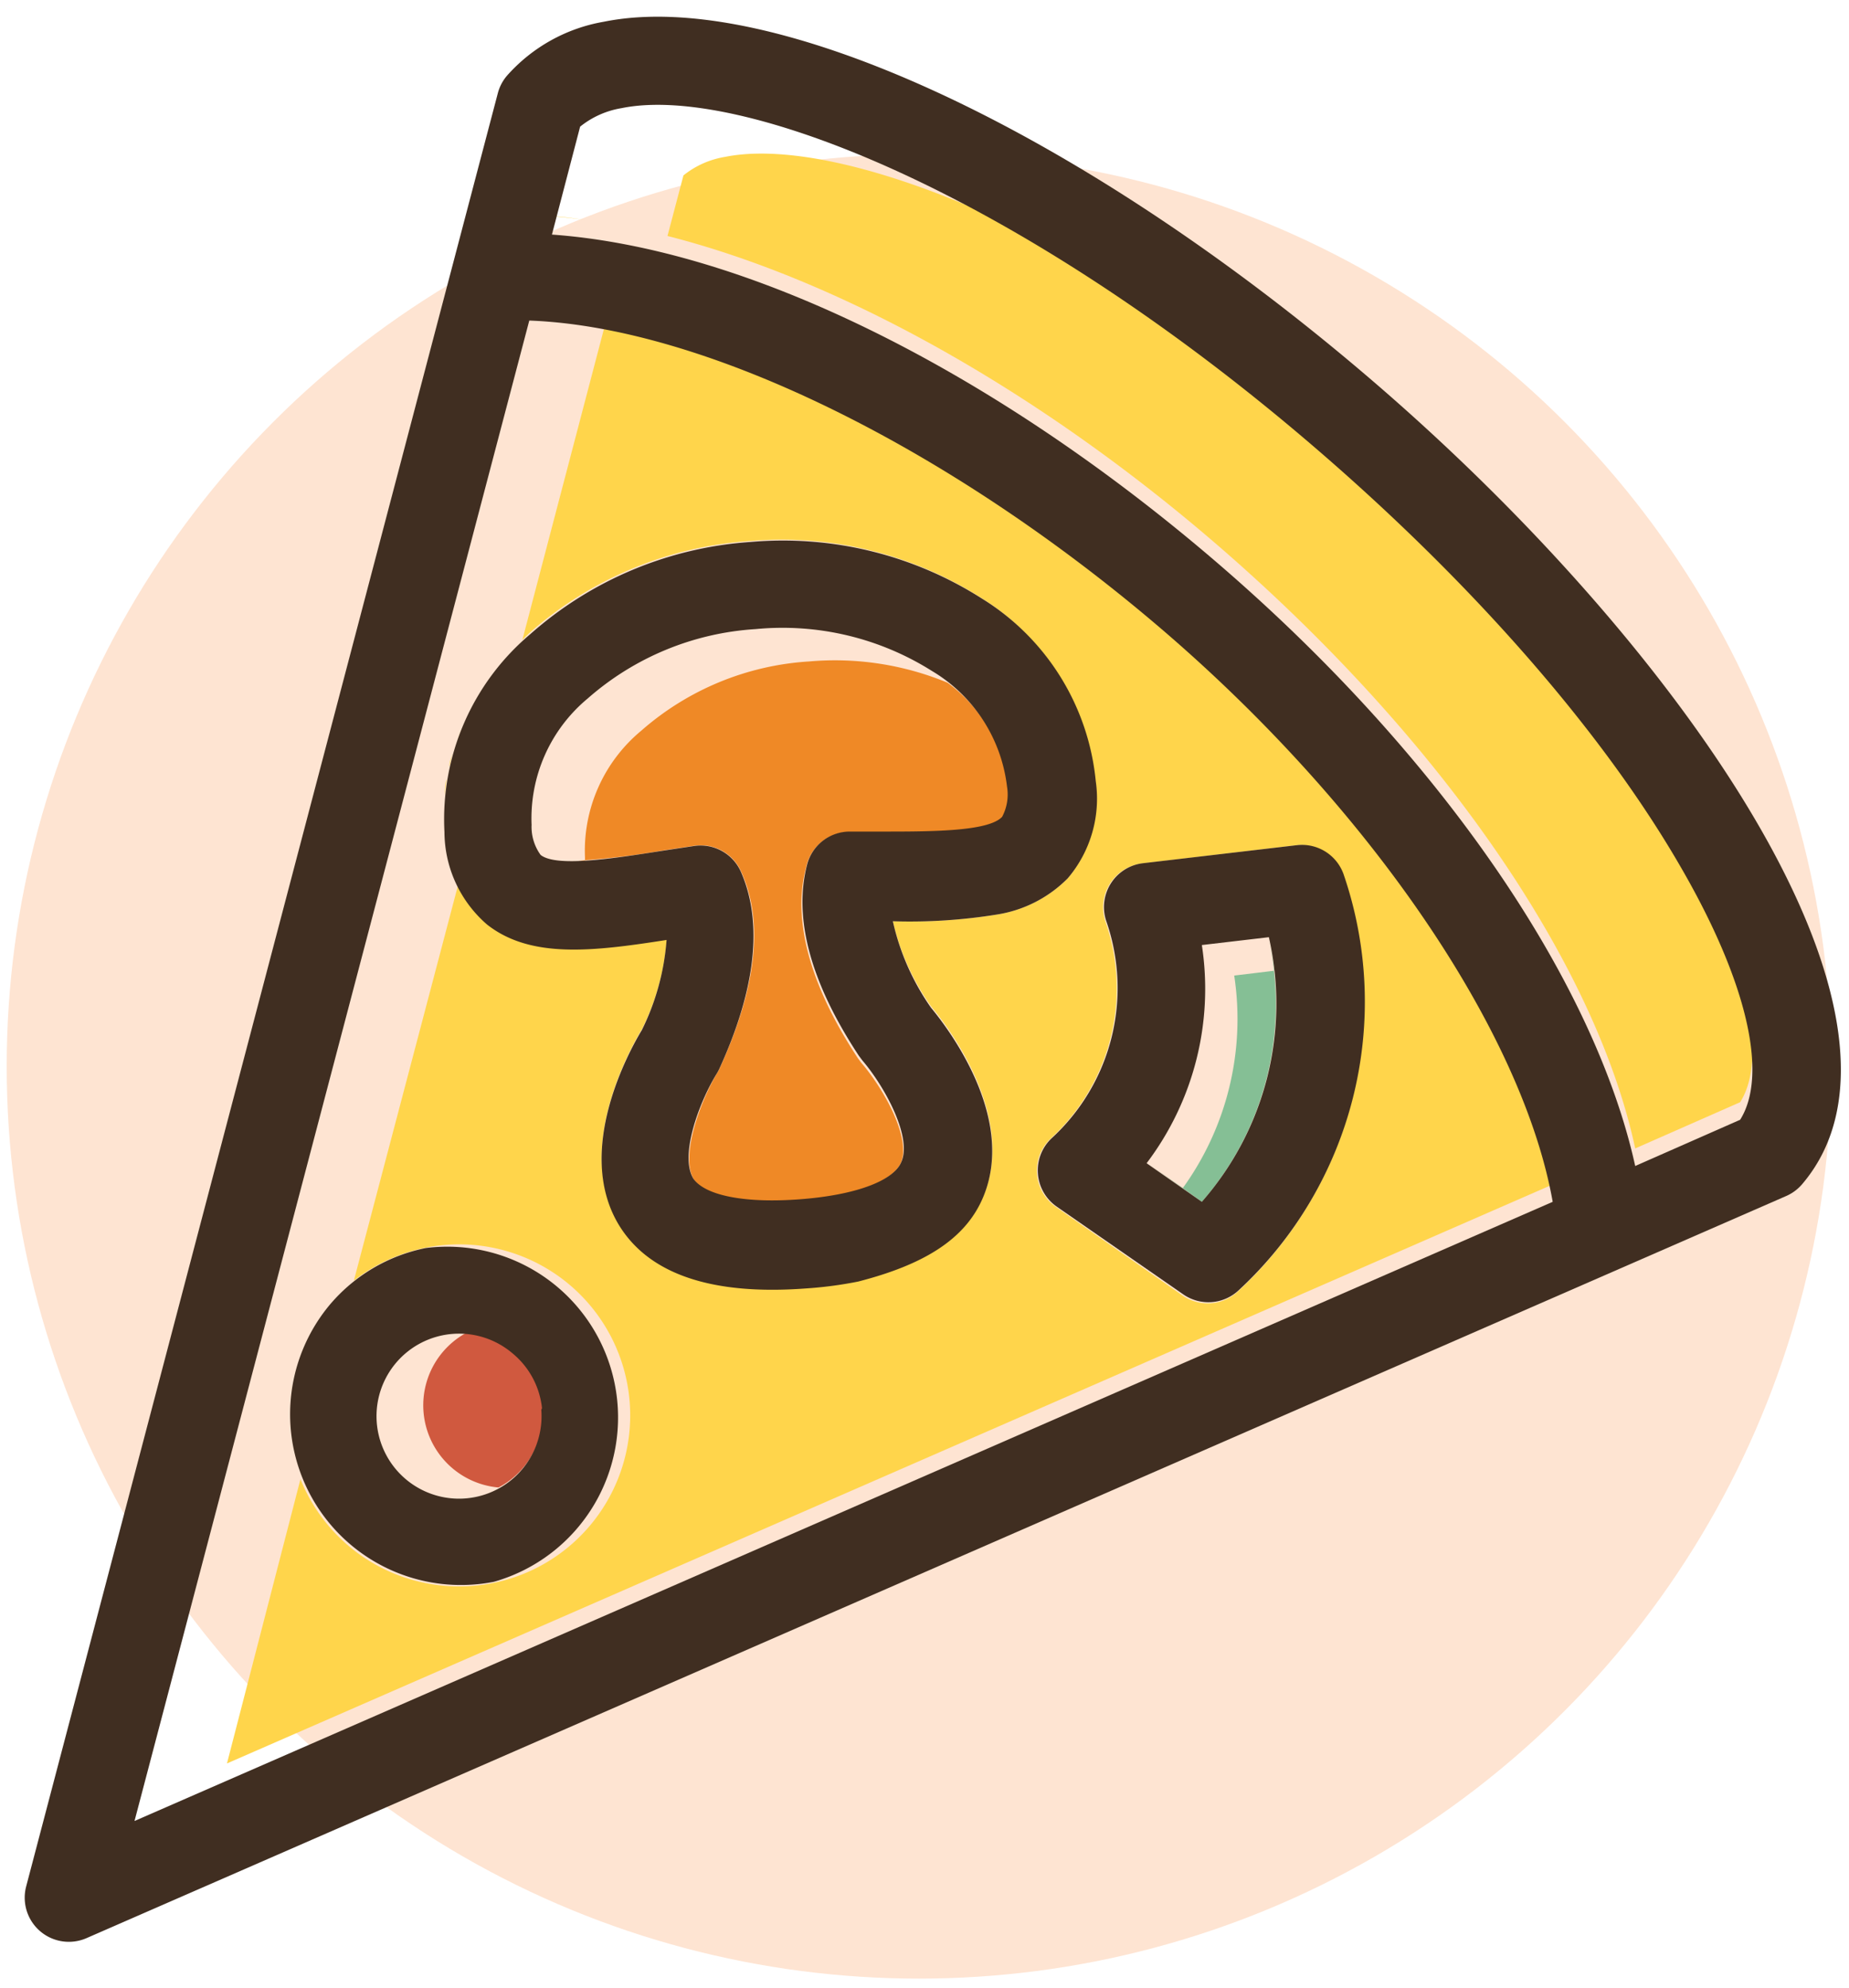 <svg id="Layer_1" data-name="Layer 1" xmlns="http://www.w3.org/2000/svg" viewBox="0 0 80 86"><title>pizza</title><circle cx="39.76" cy="46.14" r="39.47" fill="#fee4d2"/><path d="M19.44,33.17c0-.19.08-.39.13-.58C19.52,32.78,19.49,33,19.44,33.17Z" fill="#ffd54b"/><path d="M19.78,32c.06-.17.11-.33.18-.5C19.89,31.68,19.84,31.85,19.78,32Z" fill="#ffd54b"/><path d="M19.25,34.4c0-.24,0-.47.07-.7C19.29,33.93,19.27,34.17,19.25,34.4Z" fill="#ffd54b"/><path d="M19.23,36a9.62,9.62,0,0,1,0-1.15A9.62,9.62,0,0,0,19.23,36Z" fill="#ffd54b"/><path d="M19.72,36.55v0Z" fill="#ffd54b"/><path d="M22.6,27.69l-.24.25c.17-.18.34-.36.52-.53a16,16,0,0,1,9.54-4,16,16,0,0,1,10,2.44,10.47,10.47,0,0,1,4.94,7.91A5.32,5.32,0,0,1,46.2,38a5.5,5.5,0,0,1-3.07,1.57,23.59,23.59,0,0,1-4.5.29,10.53,10.53,0,0,0,1.66,3.69c.67.8,3.7,4.69,2.27,8.17-.77,1.87-2.62,3-5.42,3.68a17.31,17.31,0,0,1-2.29.3c-4.06.3-6.78-.63-8.07-2.76-1.94-3.21.45-7.52,1-8.42a10.54,10.54,0,0,0,1.07-3.9c-3.15.49-5.87.83-7.77-.67a4.44,4.44,0,0,1-1.27-1.62h0L15.31,55.41A7.4,7.4,0,1,1,13,64v0L9.82,76.3,67.18,51.25c-1.31-7.37-7.91-17-17.23-25-7.84-6.72-16.59-11.36-23.63-12.74ZM56.1,36.57a1.91,1.91,0,0,1,2,1.3,17,17,0,0,1-4.53,18,1.91,1.91,0,0,1-2.41.18l-5.49-3.84a1.91,1.91,0,0,1-.22-2.94,8.82,8.82,0,0,0,2.37-9.42,1.91,1.91,0,0,1,1.59-2.49Z" fill="#ffd54b"/><path d="M12.72,63l0,.11Z" fill="#ffd54b"/><path d="M21.09,29.46c-.09.13-.17.27-.26.4C20.92,29.73,21,29.59,21.09,29.46Z" fill="#ffd54b"/><path d="M20.24,30.91c.07-.15.14-.3.22-.44C20.38,30.61,20.31,30.76,20.24,30.91Z" fill="#ffd54b"/><path d="M21.84,28.5l-.3.37Z" fill="#ffd54b"/><path d="M14.8,55.86l0,0Z" fill="#ffd54b"/><path d="M25.64,13.41l.42.07Z" fill="#ffd54b"/><path d="M24.16,13.21l.28,0Z" fill="#ffd54b"/><path d="M12.58,62.18l0-.19Z" fill="#ffd54b"/><path d="M13.71,57.16l-.14.22Z" fill="#ffd54b"/><path d="M12.78,59.23l0-.18Z" fill="#ffd54b"/><path d="M13.14,58.21l.08-.17Z" fill="#ffd54b"/><path d="M12.58,60.18c0-.07,0-.14,0-.22S12.59,60.11,12.58,60.18Z" fill="#ffd54b"/><path d="M35.87,5.43q.69.26,1.41.55Z" fill="#ffd54b"/><path d="M33.2,4.55q1.22.34,2.57.84Q34.42,4.89,33.2,4.55Z" fill="#ffd54b"/><path d="M31.87,4.21c.38.08.76.18,1.16.29C32.64,4.4,32.25,4.3,31.87,4.21Z" fill="#ffd54b"/><path d="M48.93,12.48c-1.8-1.24-3.56-2.34-5.25-3.31C45.37,10.14,47.13,11.24,48.93,12.48Z" fill="#ffd54b"/><path d="M30.81,4c.34.06.69.12,1,.2C31.49,4.13,31.14,4.06,30.81,4Z" fill="#ffd54b"/><path d="M40.4,7.41Q42,8.2,43.66,9.15,42,8.19,40.4,7.41Z" fill="#ffd54b"/><path d="M26.89,3.93a7,7,0,0,1,.73-.1A7,7,0,0,0,26.89,3.93Z" fill="#ffd54b"/><path d="M37.3,6q1.47.61,3,1.39Q38.77,6.6,37.3,6Z" fill="#ffd54b"/><path d="M23.88,9.36c.47,0,.94.09,1.42.15C24.83,9.45,24.35,9.39,23.88,9.36Z" fill="#ffd54b"/><path d="M26.79,9.75l-1-.17Z" fill="#ffd54b"/><path d="M72.79,36.87c-3.39-5.89-9.07-12.41-16-18.35a93.23,93.23,0,0,0-7.85-6C41.24,7.93,34.8,6.09,31.36,6.79a3.85,3.85,0,0,0-1.79.8l-.69,2.62h0c7.34,1.87,15.81,6.53,23.58,13.19C62.16,31.72,69,41.54,70.75,49.69l4.54-2C76.51,45.76,75.6,41.77,72.79,36.87Z" fill="#ffd54b"/><path d="M29.67,3.85q.47,0,1,.13Q30.13,3.9,29.67,3.85Z" fill="#ffd54b"/><path d="M27.33,9.85l1.11.25Z" fill="#ffd54b"/><path d="M28.7,3.79l.82,0Z" fill="#ffd54b"/><path d="M27.78,3.81c.25,0,.52,0,.8,0C28.3,3.79,28,3.8,27.78,3.81Z" fill="#ffd54b"/><path d="M19.18,57.71a3.42,3.42,0,0,1,.49-.06A3.64,3.64,0,0,0,19.18,57.71Z" fill="#d0593f"/><path d="M19.71,57.64a3.86,3.86,0,0,1,.47,0A3.59,3.59,0,0,0,19.71,57.64Z" fill="#d0593f"/><path d="M21.37,64.45l-.24.11Z" fill="#d0593f"/><path d="M22.21,58.49a3.55,3.55,0,0,0-2-.84,3.57,3.57,0,0,0,1.36,6.71,3.57,3.57,0,0,0,.66-5.87Z" fill="#d0593f"/><path d="M23.66,37.07l-.07,0Z" fill="#ef8926"/><path d="M41,29.54a12.74,12.74,0,0,0-6-.92,12.13,12.13,0,0,0-7.26,3,6.74,6.74,0,0,0-2.43,5.47v.15H25a33.19,33.19,0,0,0,3.68-.44l1.39-.21a1.91,1.91,0,0,1,2,1.13c1,2.2.64,5.07-.94,8.52a2,2,0,0,1-.12.22C30.3,47.67,29.44,50,30,51c.47.77,2.18,1.11,4.59.93s4-.79,4.39-1.62c.45-1.08-.76-3.22-1.71-4.32l-.15-.2c-2.09-3.17-2.85-6-2.24-8.27A1.91,1.91,0,0,1,36.73,36h1.42c2.18,0,4.66,0,5.25-.64a2.07,2.07,0,0,0,.21-1.31A6.5,6.5,0,0,0,41,29.54Z" fill="#ef8926"/><path d="M23.87,37.14l-.11,0Z" fill="#ef8926"/><path d="M25,37.22h0Z" fill="#ef8926"/><path d="M24.7,37.22h0Z" fill="#ef8926"/><path d="M24.12,37.18l-.15,0Z" fill="#ef8926"/><path d="M24.4,37.21l-.19,0Z" fill="#ef8926"/><path d="M55.14,42l-1.74.21a12.49,12.49,0,0,1-2.22,9.19l-1.54-1.08L52,52a13,13,0,0,0,2.88-11.42A14,14,0,0,1,55.14,42Z" fill="#85bf95"/><path d="M59.26,16.37C46.75,5.66,33.44-.54,26.13.94a7.24,7.24,0,0,0-4.19,2.33,1.91,1.91,0,0,0-.4.76L1.13,81.63a1.91,1.91,0,0,0,2.61,2.23L77.28,51.75a1.91,1.91,0,0,0,.69-.51C84,44.17,72.85,28,59.26,16.37ZM22.9,13.87C30.36,14.14,40.78,19.18,50,27S65.87,44.63,67.18,52L5.82,78.79ZM75.29,48.45l-4.54,2c-1.8-8.15-8.59-18-18.32-26.3s-20.26-13.41-28.55-14L25.1,5.48a3.85,3.85,0,0,1,1.79-.8C32,3.63,44,8.31,56.78,19.27c6.93,5.94,12.62,12.45,16,18.35C75.6,42.52,76.51,46.51,75.29,48.45Z" fill="#402e21"/><path d="M18.42,54a7.32,7.32,0,0,0-4.14,2.44,7.39,7.39,0,0,0,7.09,12A7.39,7.39,0,0,0,18.42,54Zm5,7a3.57,3.57,0,1,1-1.24-2.44A3.55,3.55,0,0,1,23.45,60.93Z" fill="#402e21"/><path d="M38.63,39.86a23.6,23.6,0,0,0,4.5-.29A5.5,5.5,0,0,0,46.2,38a5.32,5.32,0,0,0,1.21-4.2,10.47,10.47,0,0,0-4.94-7.91,16,16,0,0,0-10-2.44,16,16,0,0,0-9.54,4A10.47,10.47,0,0,0,19.23,36a5.32,5.32,0,0,0,1.84,4c1.9,1.5,4.62,1.16,7.77.67a10.54,10.54,0,0,1-1.07,3.9c-.54.89-2.93,5.21-1,8.42,1.29,2.13,4,3.06,8.07,2.76a17.31,17.31,0,0,0,2.29-.3c2.8-.72,4.65-1.81,5.42-3.68,1.43-3.47-1.6-7.36-2.27-8.17A10.53,10.53,0,0,1,38.63,39.86ZM39,50.27c-.34.83-2,1.44-4.39,1.62S30.52,51.73,30,51c-.61-1,.25-3.3,1-4.53a2,2,0,0,0,.12-.22c1.58-3.45,1.9-6.32.94-8.52a1.91,1.91,0,0,0-2-1.13l-1.39.21c-2.16.34-4.6.72-5.28.18A2.07,2.07,0,0,1,23,35.69a6.74,6.74,0,0,1,2.43-5.47,12.13,12.13,0,0,1,7.26-3,12.12,12.12,0,0,1,7.63,1.81,6.74,6.74,0,0,1,3.25,5,2.07,2.07,0,0,1-.21,1.31c-.59.64-3.06.64-5.25.64H36.73a1.91,1.91,0,0,0-1.81,1.43c-.6,2.32.15,5.1,2.24,8.27l.15.2C38.27,47,39.47,49.19,39,50.27Z" fill="#402e21"/><path d="M56.1,36.57l-6.65.78a1.91,1.91,0,0,0-1.59,2.49,8.82,8.82,0,0,1-2.37,9.42,1.91,1.91,0,0,0,.22,2.94L51.19,56a1.91,1.91,0,0,0,2.41-.18,17,17,0,0,0,4.53-18A1.91,1.91,0,0,0,56.1,36.57ZM52,52l-2.39-1.67A12.5,12.5,0,0,0,52,40.89l2.9-.34A13,13,0,0,1,52,52Z" fill="#402e21"/></svg>